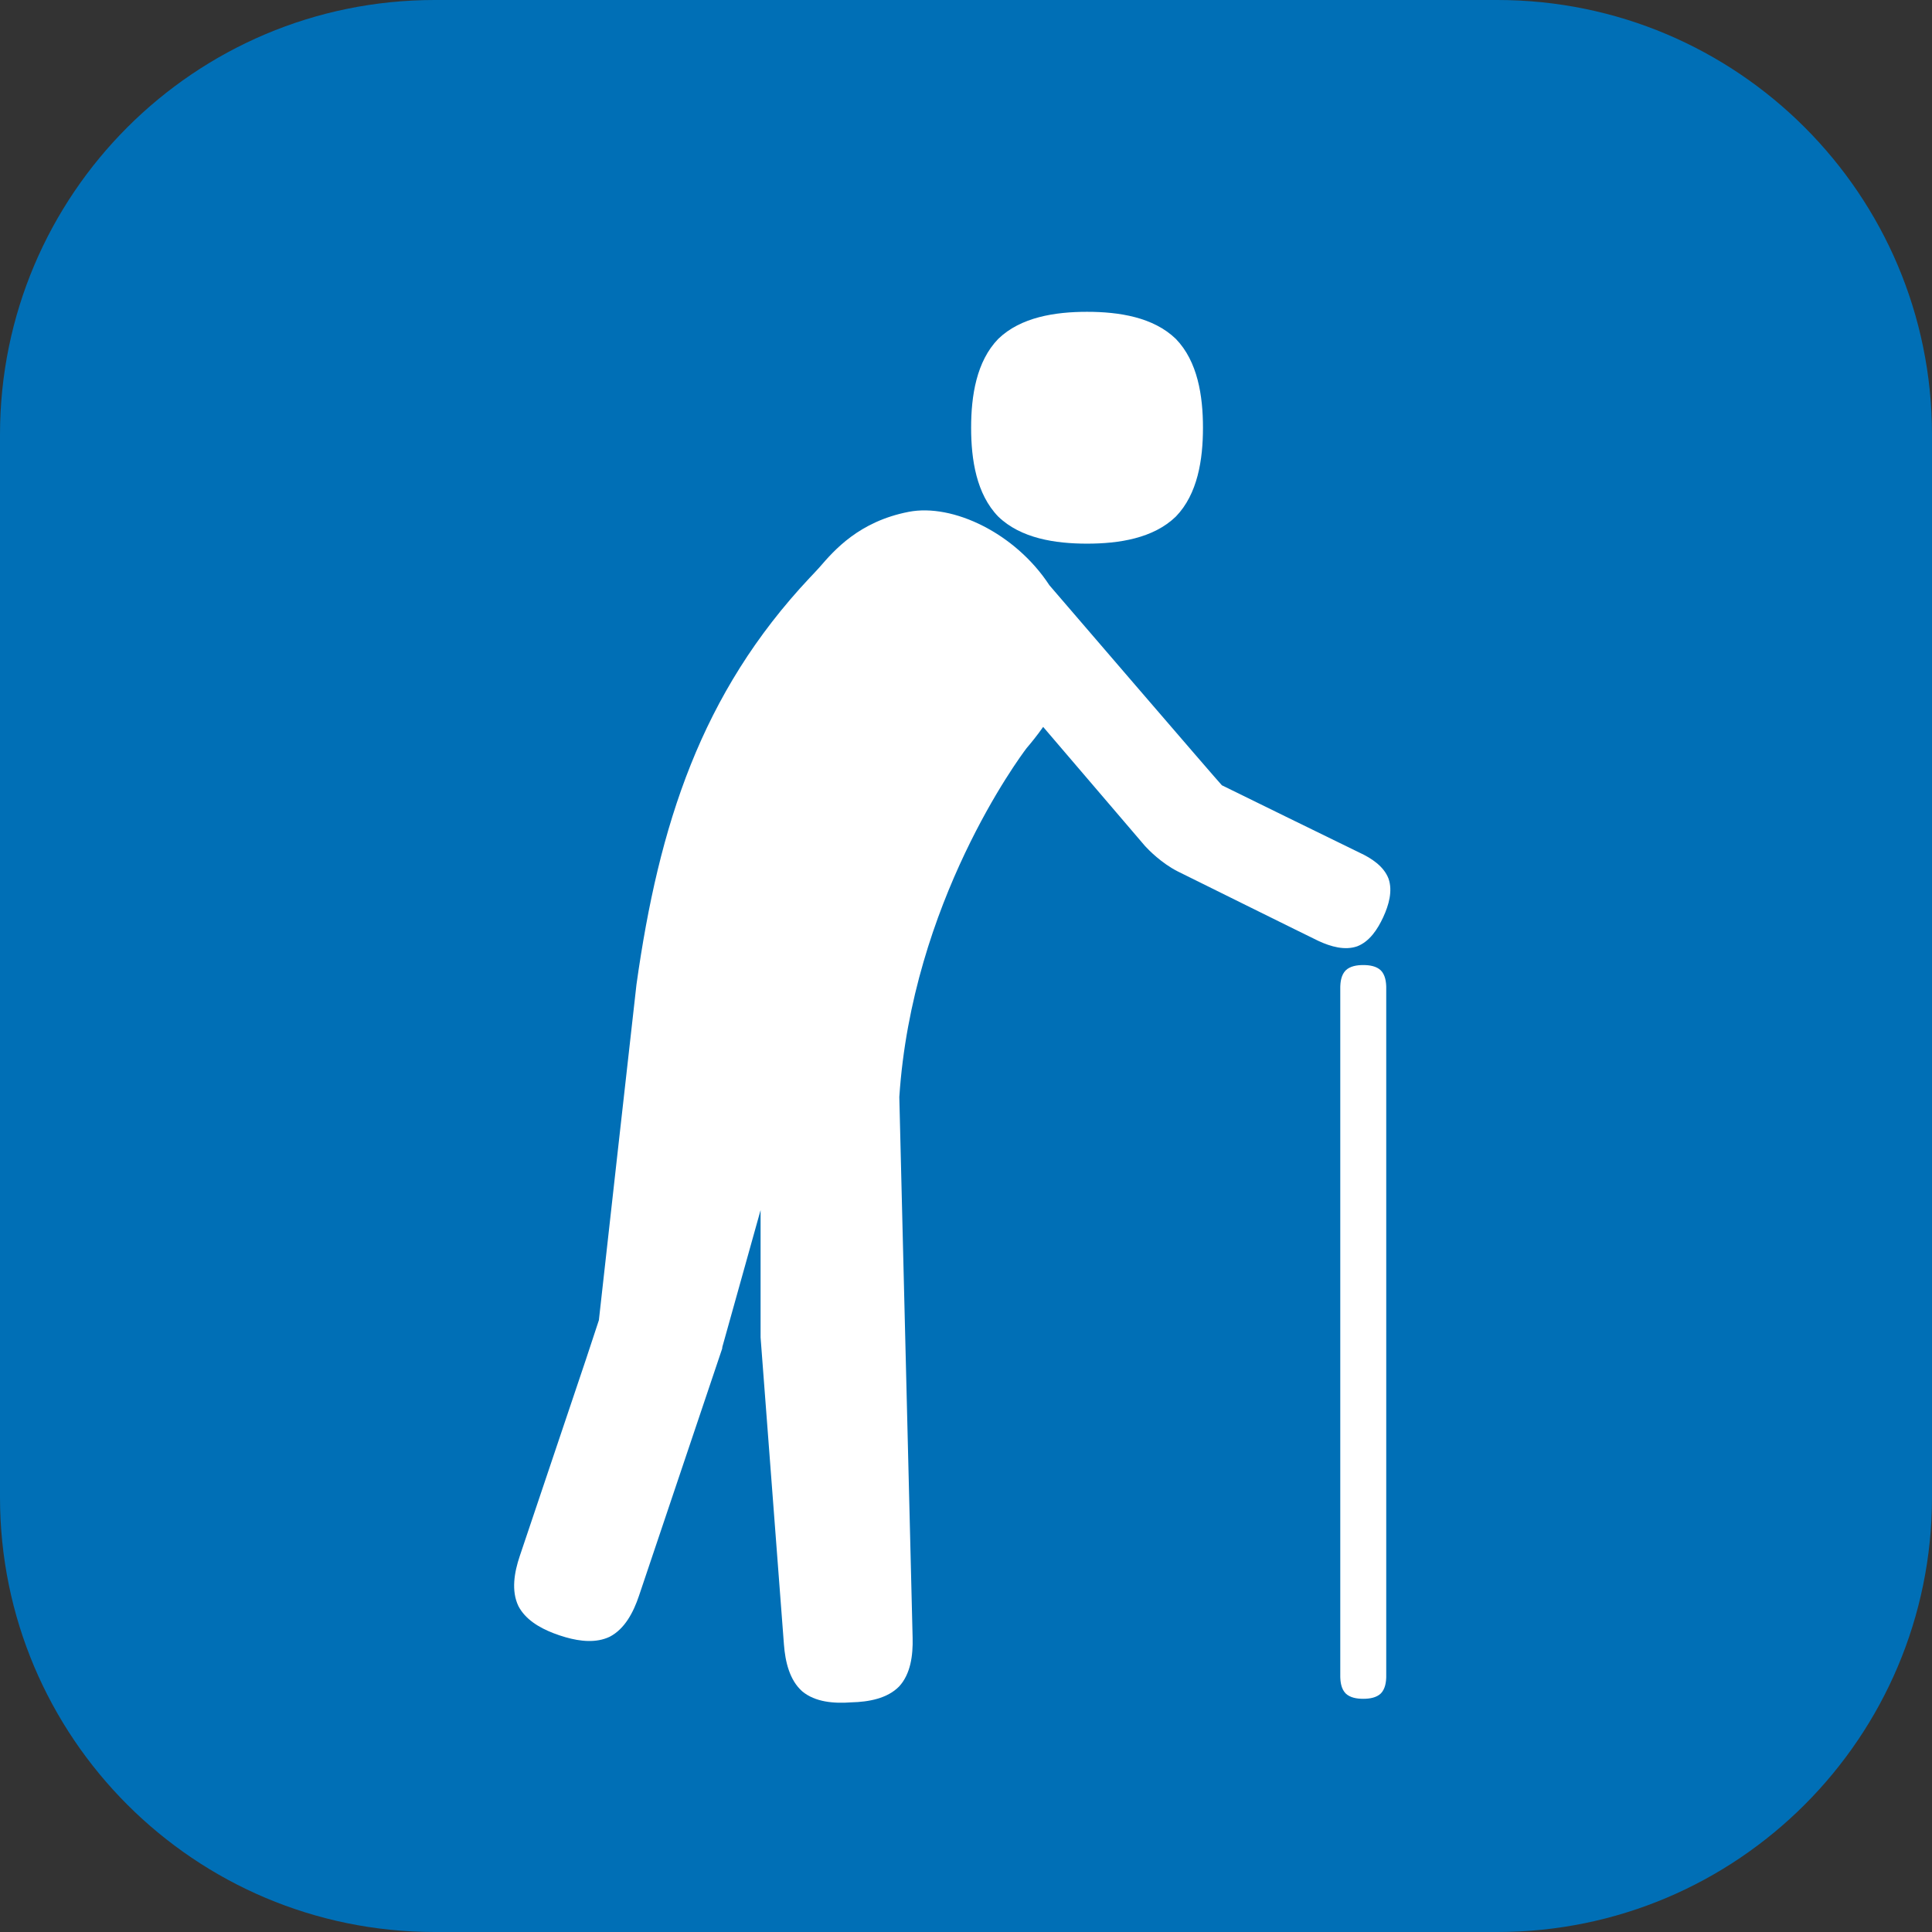 <?xml version="1.0" encoding="utf-8"?>
<!-- Generator: Adobe Illustrator 25.4.1, SVG Export Plug-In . SVG Version: 6.00 Build 0)  -->
<svg version="1.1" id="Layer_1" xmlns="http://www.w3.org/2000/svg" xmlns:xlink="http://www.w3.org/1999/xlink" x="0px" y="0px"
	 viewBox="0 0 283.465 283.465" enable-background="new 0 0 283.465 283.465" xml:space="preserve">
<rect x="0" y="0" width="283.465" height="283.465" fill="#333333" stroke="none"/>
<g>
	<path fill="#006FB6" d="M219.685,283.465H63.78C28.555,283.465,0,254.91,0,219.685V63.78C0,28.555,28.555,0,63.78,0h155.905
		c35.225,0,63.779,28.555,63.779,63.78v155.905C283.464,254.91,254.91,283.465,219.685,283.465"/>
	<path fill="#FFFFFF" d="M159.491,79.765c4.684,0,9.728-0.774,13.032-3.974c3.202-3.303,3.977-8.348,3.978-13.032
		c0-4.683-0.775-9.729-3.976-13.032c-3.304-3.202-8.347-3.977-13.031-3.978c-4.683,0-9.73,0.774-13.033,3.975
		c-3.2,3.303-3.976,8.349-3.976,13.032c-0.001,4.684,0.774,9.729,3.974,13.033C149.762,78.989,154.808,79.765,159.491,79.765"/>
	<path fill="#FFFFFF" d="M199.136,138.843c1.802-0.697,2.985-2.484,3.81-4.27c0.824-1.786,1.416-3.847,0.776-5.67
		c-0.695-1.801-2.482-2.984-4.267-3.808c-0.851-0.393-20.178-9.876-20.178-9.876c-0.17-0.1-25.305-29.347-25.305-29.347
		c-5.019-7.669-14.201-12.018-20.633-10.776c-7.29,1.411-10.932,5.626-13.108,8.145c-0.373,0.432-1.301,1.395-1.436,1.539
		c-15.938,16.968-22.131,36.274-25.413,59.684c-0.098,0.693-5.513,49.235-5.513,49.235c-0.627,1.92-1.257,3.83-1.885,5.713
		l-3.56,10.578c-0.801,2.368-1.556,4.605-2.236,6.643l-3.912,11.624c-0.001,0.003-0.001,0.006-0.002,0.008
		c-0.007,0.018-0.013,0.038-0.013,0.038c-0.806,2.393-1.275,5.103-0.199,7.345c1.004,1.931,3.011,3.146,5.109,3.962
		c0.299,0.116,0.601,0.225,0.902,0.326c0.3,0.101,0.606,0.197,0.916,0.285c2.164,0.619,4.497,0.865,6.466-0.074
		c2.216-1.144,3.487-3.602,4.296-6.008l6.917-20.553c0.73-2.157,1.488-4.404,2.259-6.709l3.028-9l0.03-0.262
		c0.001-0.002,0.002-0.005,0.003-0.007c1.962-7.025,3.925-14.047,5.606-20.062v18.692l3.425,45.038
		c0.192,2.531,0.818,5.226,2.684,6.881c1.917,1.594,4.676,1.805,7.207,1.613h0.001c2.538-0.063,5.261-0.55,7.008-2.329
		c1.692-1.832,2.044-4.577,1.982-7.114l-1.953-79.367c1.872-28.528,17.543-49.699,18.669-51.184c0.609-0.717,1.502-1.79,2.436-3.124
		c0,0,14.91,17.44,14.971,17.506c0.514,0.559,2.381,2.475,4.755,3.687c0,0,19.839,9.829,20.69,10.222
		C195.255,138.891,197.314,139.482,199.136,138.843"/>
	<path fill="#FFFFFF" d="M203.383,144.616l-0.026-0.353c-0.025-0.234-0.064-0.467-0.122-0.691c-0.119-0.448-0.315-0.862-0.632-1.19
		c-0.656-0.635-1.657-0.788-2.585-0.788c-0.929,0-1.93,0.153-2.585,0.788c-0.318,0.328-0.515,0.742-0.633,1.19
		c-0.059,0.224-0.098,0.457-0.122,0.691l-0.025,0.353l-0.007,0.176c0,16.938-0.001,33.825-0.001,50.63
		c0,16.806,0.001,33.692,0.001,50.631l0.007,0.175l0.025,0.353c0.024,0.235,0.063,0.467,0.122,0.692
		c0.118,0.448,0.315,0.862,0.633,1.189c0.655,0.635,1.656,0.789,2.585,0.789c0.928,0,1.929-0.154,2.585-0.789
		c0.317-0.327,0.513-0.741,0.632-1.189c0.058-0.225,0.097-0.457,0.122-0.692l0.026-0.353l0.006-0.175
		c0.001-16.939,0.001-33.825,0.002-50.631c-0.001-16.805-0.001-33.692-0.002-50.63L203.383,144.616z"/>
</g>
</svg>
